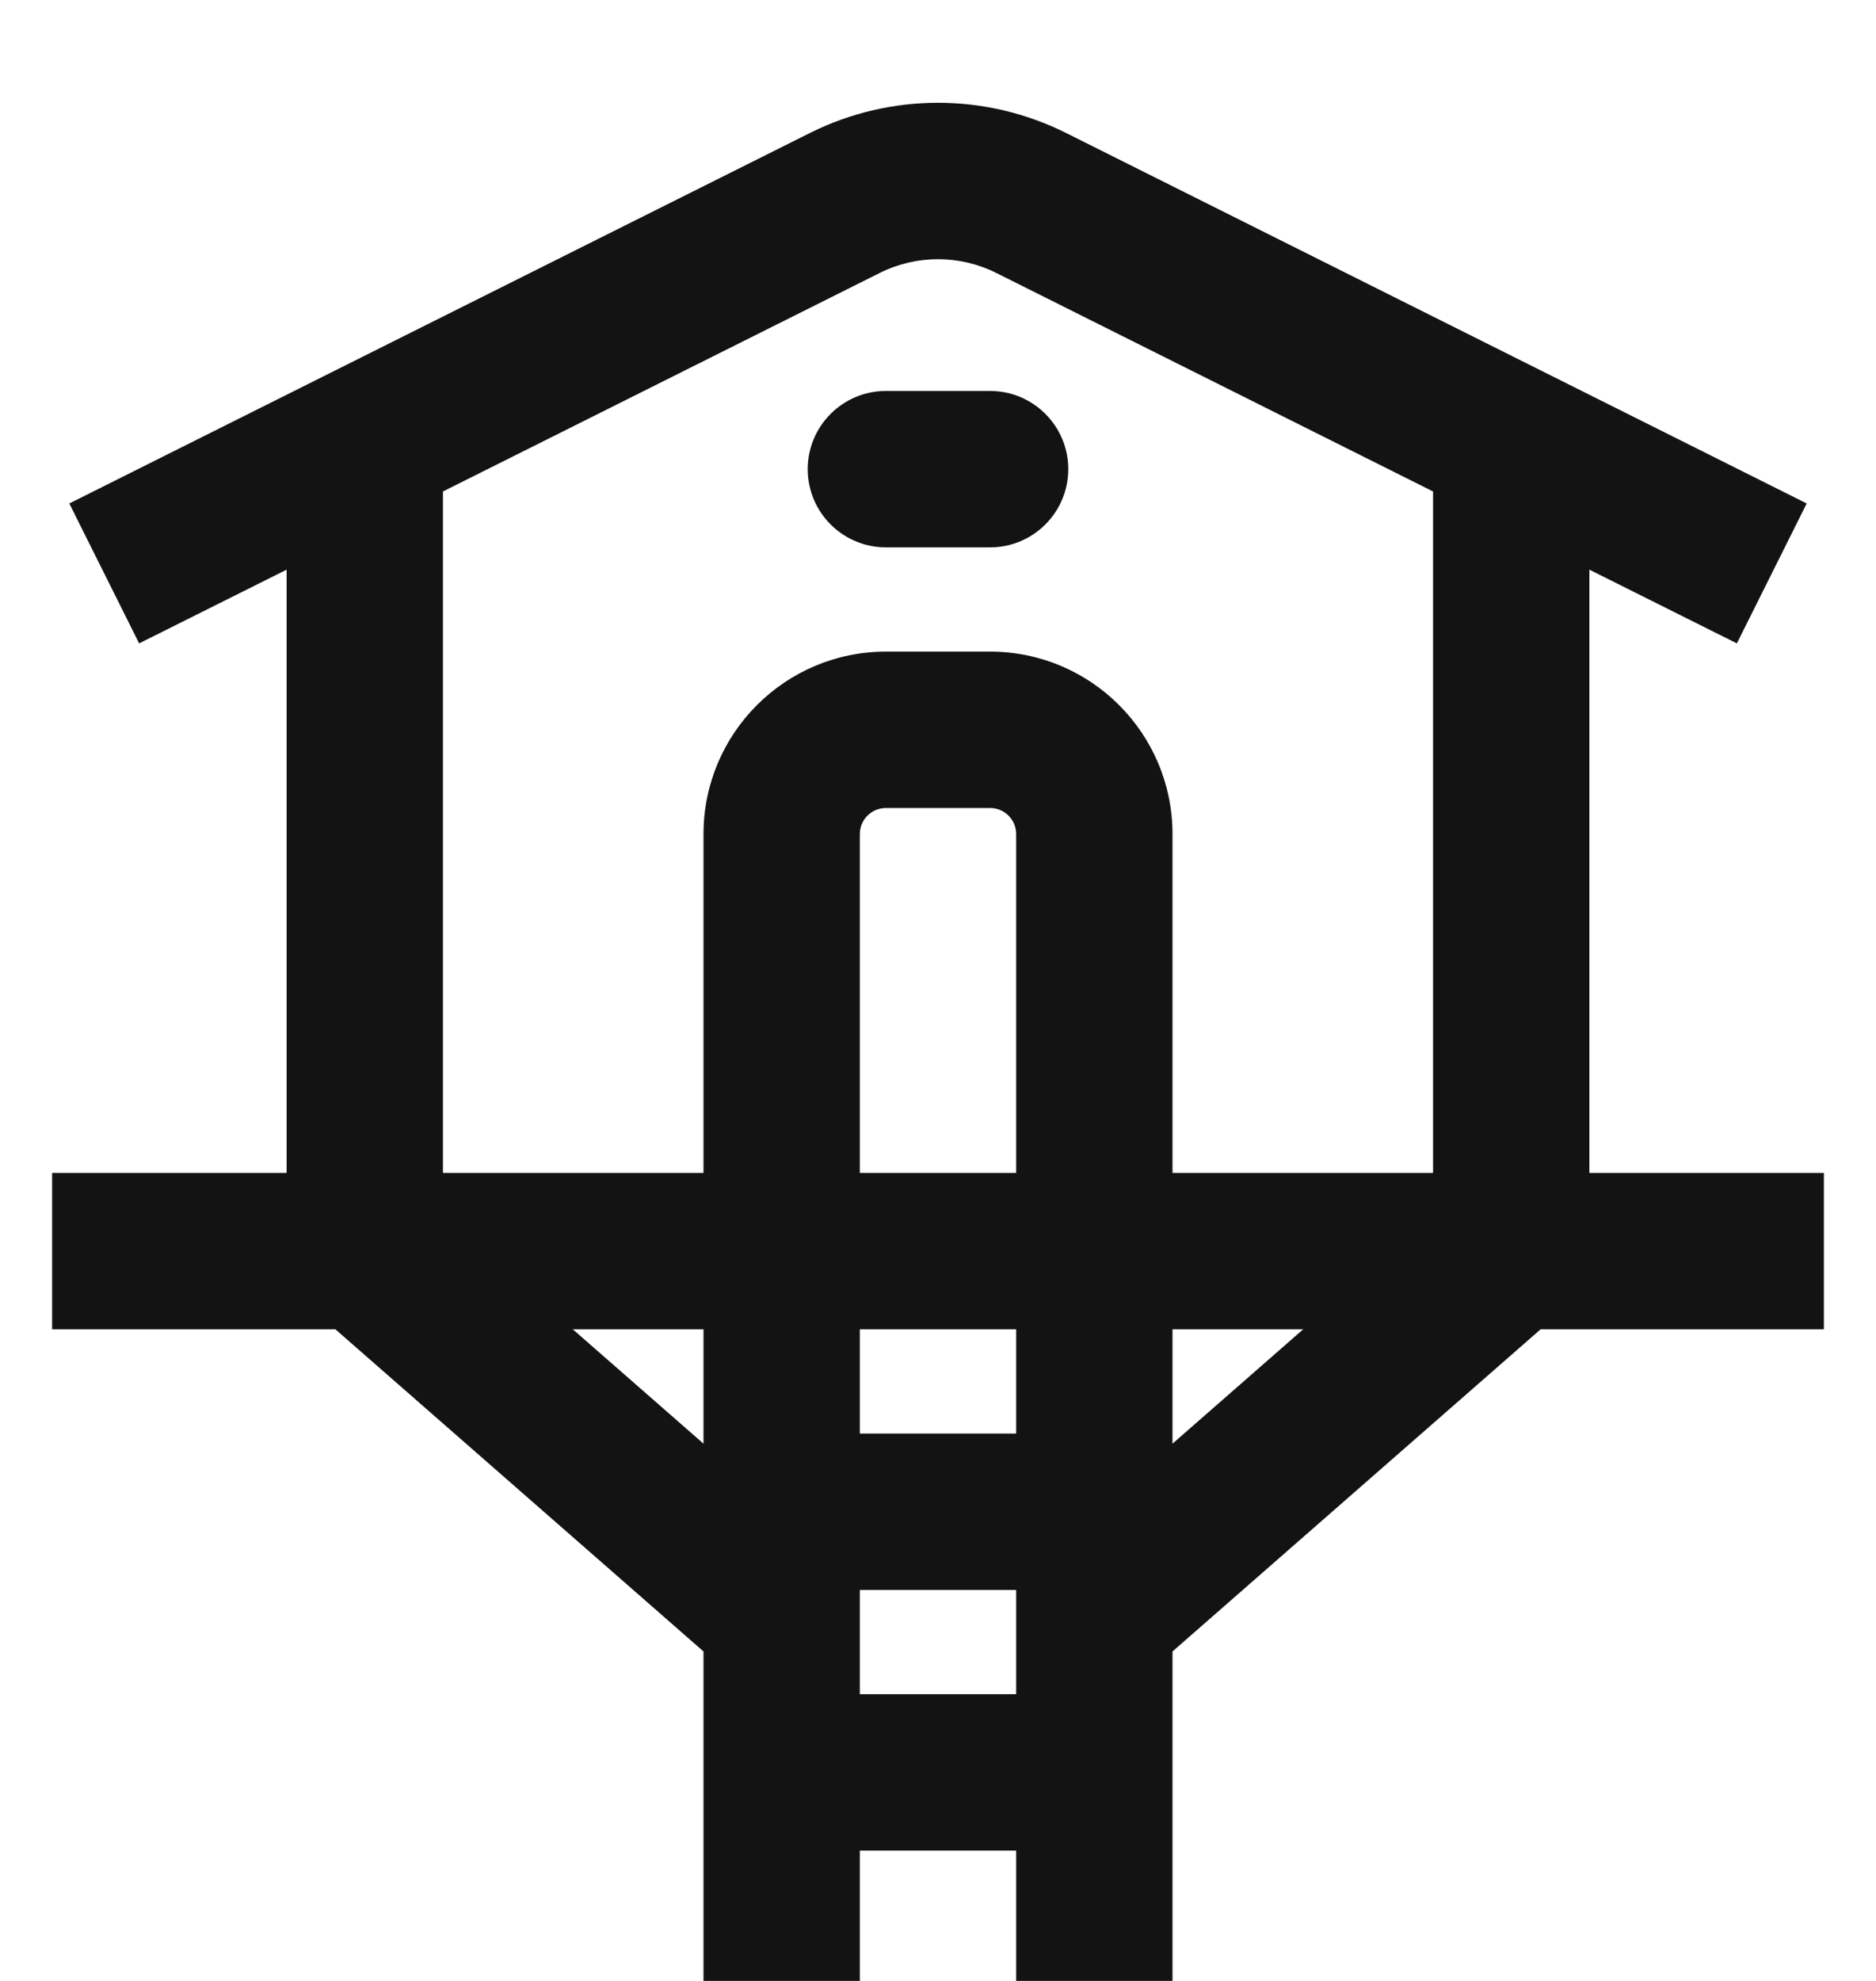 <svg width="18" height="19" viewBox="0 0 18 19" fill="none" xmlns="http://www.w3.org/2000/svg">
<path d="M8.5 3.75C8.086 3.75 7.75 4.086 7.75 4.5C7.75 4.914 8.086 5.25 8.5 5.25H9.5C9.914 5.25 10.25 4.914 10.25 4.5C10.25 4.086 9.914 3.75 9.5 3.75H8.5Z" fill="#131313"/>
<path fill-rule="evenodd" clip-rule="evenodd" d="M9.75 17.75V19H11.25V15.84L14.782 12.75H17.5V11.25H15.25V5.464L16.665 6.171L17.335 4.829L10.23 1.276C9.456 0.889 8.544 0.889 7.77 1.276L0.665 4.829L1.335 6.171L2.75 5.464V11.25H0.5V12.75H3.218L6.75 15.84V19H8.25V17.75H9.75ZM8.441 2.618C8.793 2.442 9.207 2.442 9.559 2.618L13.75 4.714V11.25H11.25V8C11.25 7.034 10.466 6.25 9.5 6.25H8.5C7.534 6.25 6.75 7.034 6.75 8V11.25H4.25V4.714L8.441 2.618ZM9.75 8V11.25H8.25V8C8.25 7.862 8.362 7.75 8.5 7.75H9.5C9.638 7.75 9.75 7.862 9.75 8ZM9.75 12.75H8.25V13.75H9.75V12.75ZM9.75 15.25H8.25V16.25H9.75V15.25ZM5.496 12.75H6.75V13.847L5.496 12.75ZM11.25 12.75V13.847L12.504 12.75H11.25Z" fill="#131313"/>
</svg>
